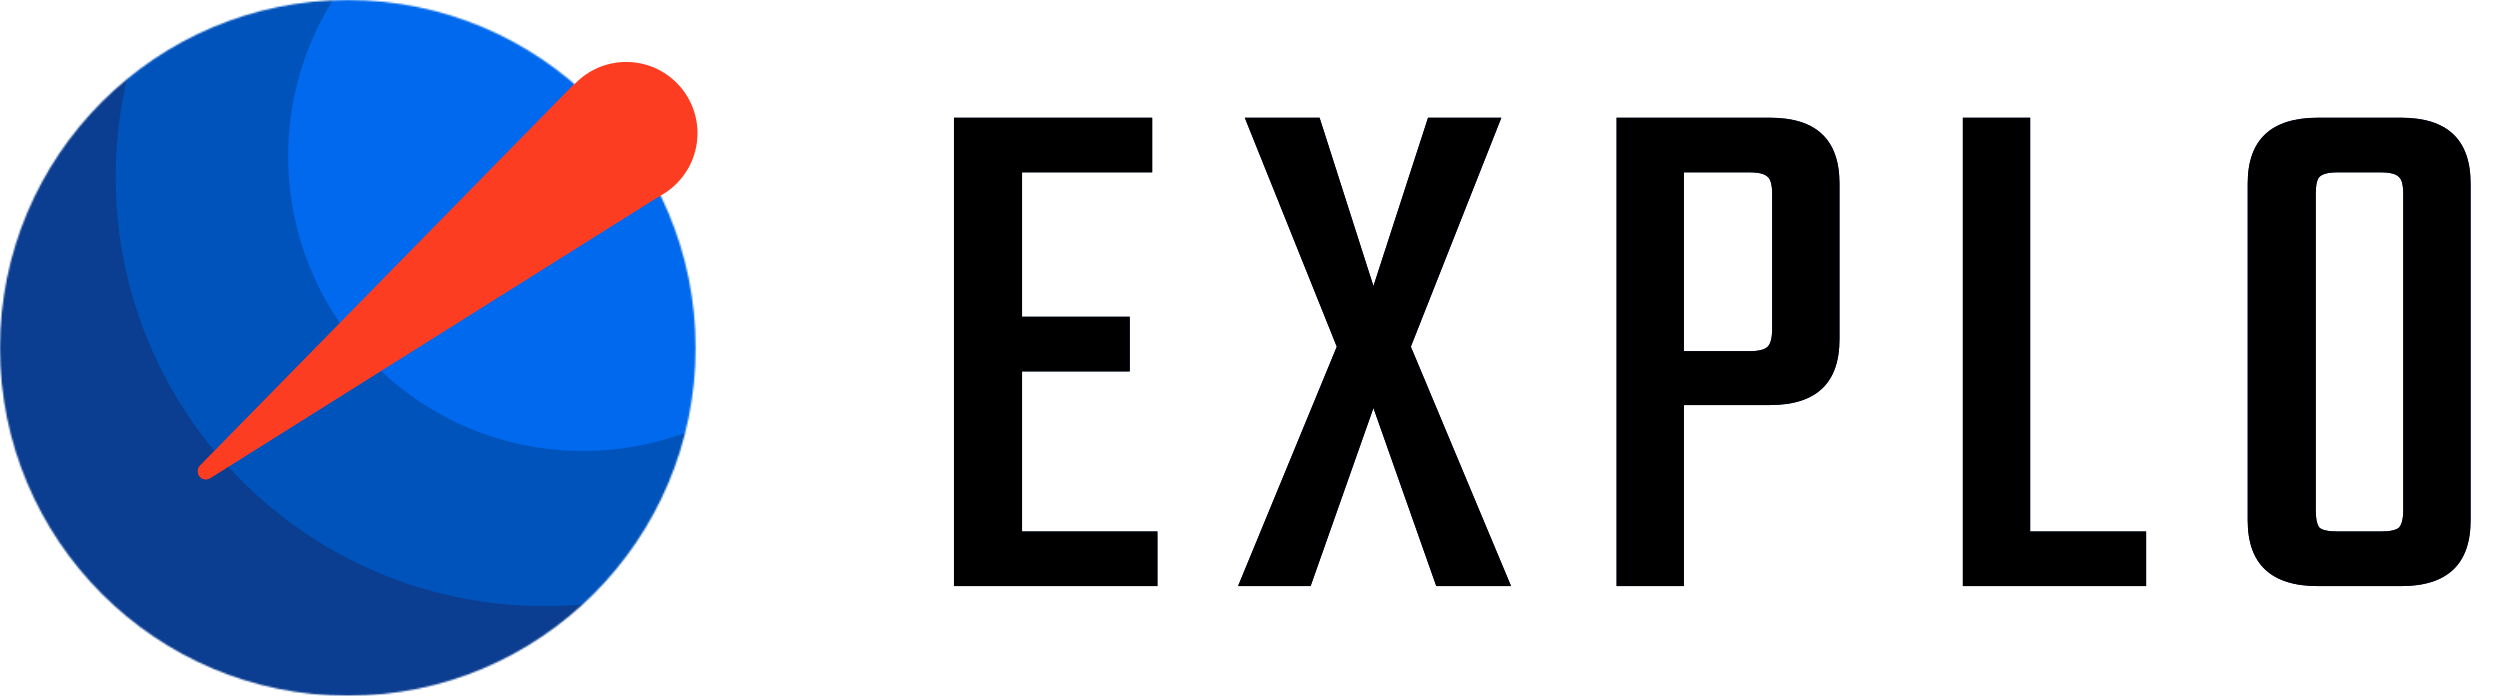 <svg width="1509" height="420" viewBox="0 0 1509 420" fill="none" xmlns="http://www.w3.org/2000/svg">
<path d="M616.906 320.801H698.628V353.769H575.819V71.06H695.467V104.027H616.906V191.189H681.921V224.157H616.906V320.801ZM851.584 209.253L912.084 353.769H866.935L829.008 246.285L791.082 353.769H747.287L806.885 209.253L751.351 71.06H796.5L829.008 172.673L861.968 71.06H906.215L851.584 209.253ZM975.767 71.06H1068.32C1096.32 71.06 1110.31 84.307 1110.31 110.802V204.737C1110.31 231.231 1096.32 244.479 1068.32 244.479H1016.4V353.769H975.767V71.06ZM1069.68 198.415V117.124C1069.68 111.705 1068.78 108.242 1066.97 106.737C1065.16 104.931 1061.55 104.027 1056.13 104.027H1016.4V211.962H1056.13C1061.55 211.962 1065.16 211.059 1066.97 209.253C1068.78 207.447 1069.68 203.834 1069.68 198.415ZM1225.42 320.801H1295.4V353.769H1184.78V71.06H1225.42V320.801ZM1399.14 71.06H1449.26C1477.26 71.06 1491.25 84.307 1491.25 110.802V314.027C1491.25 340.522 1477.26 353.769 1449.26 353.769H1399.14C1370.85 353.769 1356.71 340.522 1356.71 314.027V110.802C1356.71 84.307 1370.85 71.06 1399.14 71.06ZM1450.61 307.705V117.124C1450.61 111.705 1449.72 108.242 1447.91 106.737C1446.09 104.931 1442.49 104.027 1437.07 104.027H1410.89C1405.47 104.027 1401.85 104.931 1400.05 106.737C1398.54 108.242 1397.79 111.705 1397.79 117.124V307.705C1397.79 313.124 1398.54 316.736 1400.05 318.544C1401.85 320.049 1405.47 320.801 1410.89 320.801H1437.07C1442.49 320.801 1446.09 320.049 1447.91 318.544C1449.72 316.736 1450.61 313.124 1450.61 307.705Z" fill="#0A2979"/>
<path d="M616.906 320.801H698.628V353.769H575.819V71.06H695.467V104.027H616.906V191.189H681.921V224.157H616.906V320.801ZM851.584 209.253L912.084 353.769H866.935L829.008 246.285L791.082 353.769H747.287L806.885 209.253L751.351 71.06H796.5L829.008 172.673L861.968 71.06H906.215L851.584 209.253ZM975.767 71.06H1068.32C1096.32 71.06 1110.31 84.307 1110.31 110.802V204.737C1110.31 231.231 1096.32 244.479 1068.32 244.479H1016.4V353.769H975.767V71.06ZM1069.68 198.415V117.124C1069.68 111.705 1068.78 108.242 1066.97 106.737C1065.16 104.931 1061.55 104.027 1056.13 104.027H1016.4V211.962H1056.13C1061.55 211.962 1065.16 211.059 1066.97 209.253C1068.78 207.447 1069.68 203.834 1069.68 198.415ZM1225.42 320.801H1295.4V353.769H1184.78V71.06H1225.42V320.801ZM1399.14 71.06H1449.26C1477.26 71.06 1491.25 84.307 1491.25 110.802V314.027C1491.25 340.522 1477.26 353.769 1449.26 353.769H1399.14C1370.85 353.769 1356.71 340.522 1356.71 314.027V110.802C1356.71 84.307 1370.85 71.06 1399.14 71.06ZM1450.61 307.705V117.124C1450.61 111.705 1449.72 108.242 1447.91 106.737C1446.09 104.931 1442.49 104.027 1437.07 104.027H1410.89C1405.47 104.027 1401.85 104.931 1400.05 106.737C1398.54 108.242 1397.79 111.705 1397.79 117.124V307.705C1397.79 313.124 1398.54 316.736 1400.05 318.544C1401.85 320.049 1405.47 320.801 1410.89 320.801H1437.07C1442.49 320.801 1446.09 320.049 1447.91 318.544C1449.72 316.736 1450.61 313.124 1450.61 307.705Z" fill="black"/>
<circle cx="378" cy="80.4" r="43" fill="#FC3D21"/>
<mask id="mask0_26_83" style="mask-type:alpha" maskUnits="userSpaceOnUse" x="0" y="0" width="420" height="420">
<path d="M209.937 419.979C325.882 419.979 419.875 325.963 419.875 209.989C419.875 94.015 325.882 0 209.937 0C93.992 0 0 94.015 0 209.989C0 325.963 93.992 419.979 209.937 419.979Z" fill="#115BB8"/>
</mask>
<g mask="url(#mask0_26_83)">
<path d="M205.341 425.292C323.814 425.292 419.856 329.227 419.856 210.724C419.856 92.221 323.814 -3.845 205.341 -3.845C86.867 -3.845 -9.175 92.221 -9.175 210.724C-9.175 329.227 86.867 425.292 205.341 425.292Z" fill="#0B3D91"/>
<path d="M328.801 365.886C471.835 365.886 587.788 249.904 587.788 106.834C587.788 -36.237 471.835 -152.22 328.801 -152.22C185.764 -152.22 69.812 -36.237 69.812 106.834C69.812 249.904 185.764 365.886 328.801 365.886Z" fill="#0053BB"/>
<path d="M351.857 272.199C450.103 272.199 529.748 192.535 529.748 94.264C529.748 -4.007 450.103 -83.672 351.857 -83.672C253.61 -83.672 173.965 -4.007 173.965 94.264C173.965 192.535 253.61 272.199 351.857 272.199Z" fill="#0069ED"/>
<path d="M349.372 48.479C349.301 48.542 349.232 48.607 349.167 48.674L121.028 281.305C119.425 282.94 119.298 285.515 120.734 287.299C122.169 289.084 124.712 289.509 126.651 288.292L395.985 119.198C401.36 116.715 406.158 113.144 410.075 108.741C415.874 102.22 419.742 93.868 420.667 84.527C422.998 60.988 405.796 40.022 382.256 37.69C369.773 36.454 358.007 40.71 349.372 48.479Z" fill="#FC3D21" stroke="#FC3D21" stroke-width="0.692" stroke-linejoin="round"/>
<path d="M349.372 48.479C349.301 48.542 349.232 48.607 349.167 48.674L121.028 281.305C119.425 282.94 119.298 285.515 120.734 287.299C122.169 289.084 124.712 289.509 126.651 288.292L395.985 119.198C401.36 116.715 406.158 113.144 410.075 108.741C415.874 102.22 419.742 93.868 420.667 84.527C422.998 60.988 405.796 40.022 382.256 37.69C369.773 36.454 358.007 40.71 349.372 48.479Z" fill="#FC3D21" stroke="#FC3D21" stroke-width="0.692" stroke-linejoin="round"/>
</g>
</svg>
